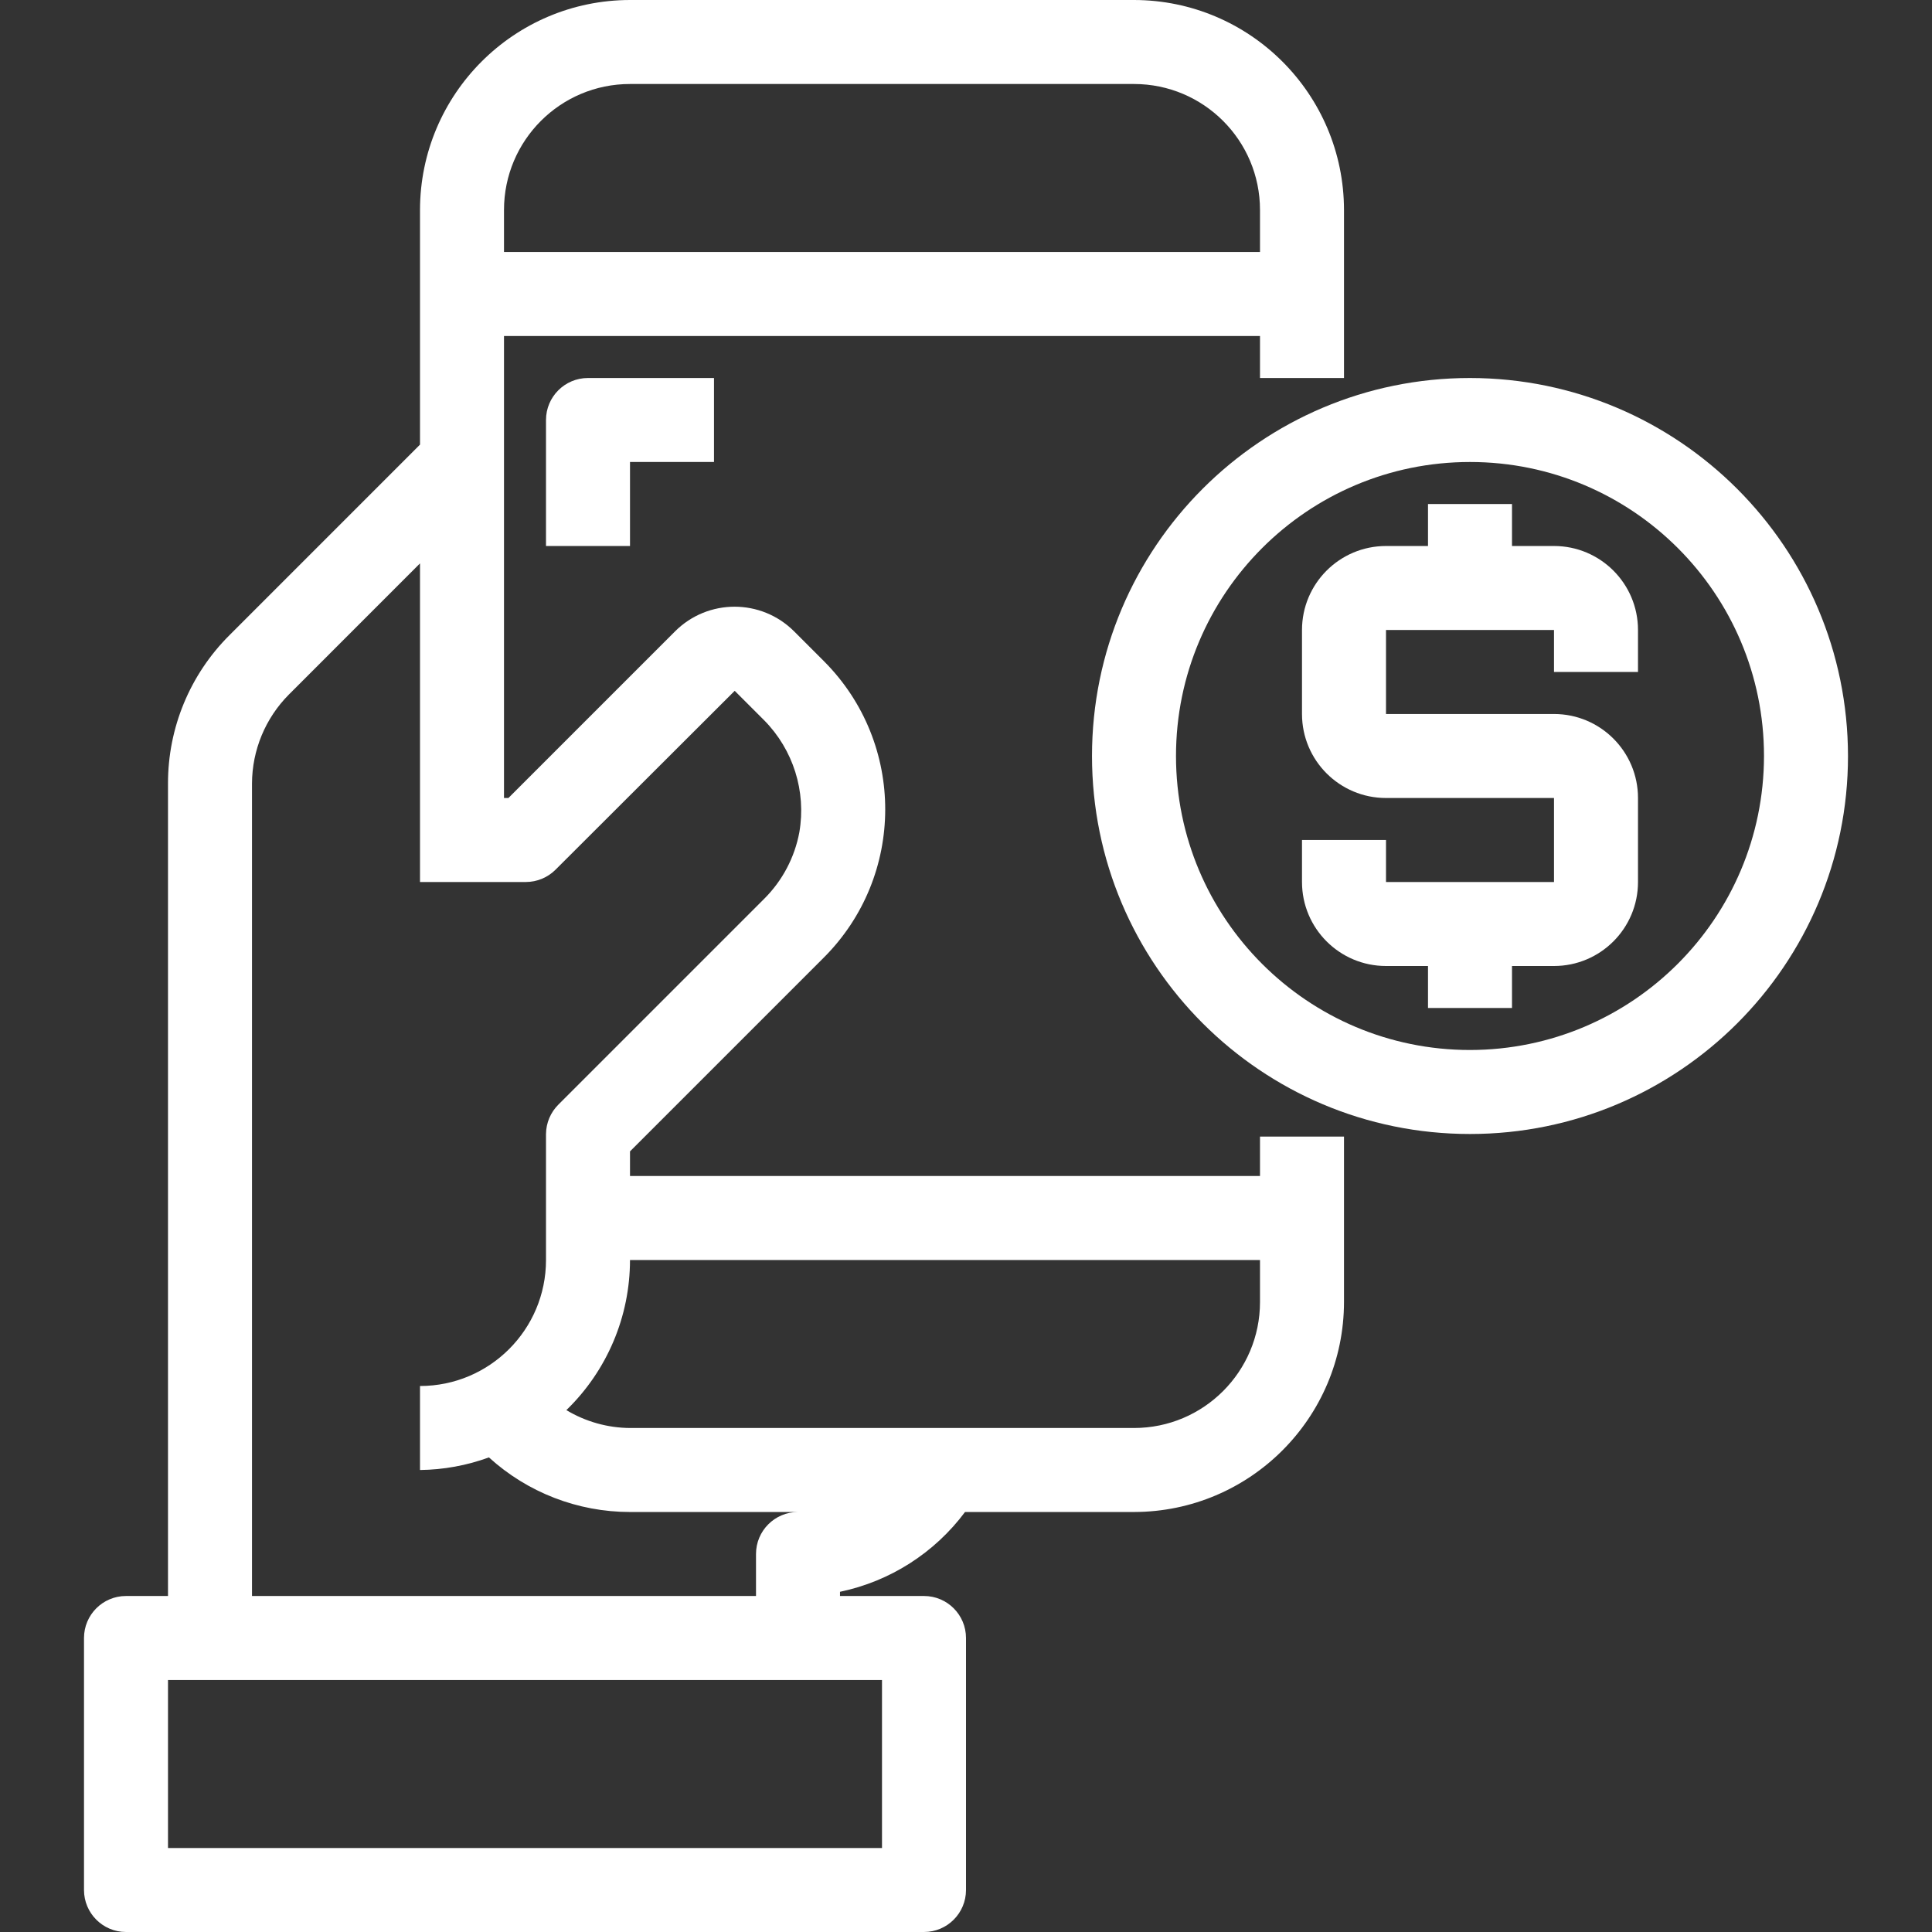<?xml version="1.0" encoding="iso-8859-1"?>
<!-- Generator: Adobe Illustrator 19.0.0, SVG Export Plug-In . SVG Version: 6.00 Build 0)  -->
<svg fill = "#fff" version="1.1" id="Capa_1" xmlns="http://www.w3.org/2000/svg" xmlns:xlink="http://www.w3.org/1999/xlink" x="0px" y="0px"
	 viewBox="0 0 490.667 490.667" style="enable-background:new 0 0 490.667 490.667;" xml:space="preserve">
<rect x="0" y="0" width="490.667" height="490.667" fill="#333333" stroke="none"/>
<g>
	<g>
		<path d="M341.333,96V53.333C341.298,23.893,317.441,0.035,288,0H160c-29.441,0.035-53.298,23.893-53.333,53.333v59.584
			l-48.373,48.384c-10.035,9.978-15.661,23.555-15.627,37.707v206.325H32c-5.891,0-10.667,4.776-10.667,10.667v64
			c0,5.891,4.776,10.667,10.667,10.667h202.667c5.891,0,10.667-4.776,10.667-10.667v-64c0-5.891-4.776-10.667-10.667-10.667h-21.333
			v-1.067c12.703-2.655,23.997-9.863,31.755-20.267H288c29.441-0.035,53.298-23.893,53.333-53.333v-42.005H320v10.005H160v-6.251
			l49.141-49.141c20.84-20.75,20.912-54.464,0.163-75.304c-0.054-0.054-0.108-0.109-0.163-0.163l-7.467-7.467
			c-8.35-8.341-21.879-8.341-30.229,0l-42.325,42.325H128V85.333h192V96H341.333z M224,426.667v42.667H42.667v-42.667H224z M320,320
			v10.667c0,17.673-14.327,32-32,32H160c-5.697-0.038-11.279-1.607-16.16-4.544c10.323-9.998,16.153-23.752,16.16-38.123H320z
			 M133.547,224c2.829-0.001,5.541-1.125,7.541-3.125l45.504-45.429l7.467,7.467c7.4,7.482,10.733,18.077,8.949,28.448
			c-1.19,6.401-4.296,12.289-8.907,16.885l-52.267,52.267c-2.003,1.98-3.142,4.672-3.168,7.488v32c0,17.673-14.327,32-32,32v21.333
			c5.974-0.067,11.893-1.149,17.504-3.2c9.801,8.92,22.577,13.864,35.829,13.867h42.667c-5.891,0-10.667,4.776-10.667,10.667v10.667
			H64V199.008c0.022-8.482,3.391-16.613,9.376-22.624l33.291-33.301V224H133.547z M128,64V53.333c0-17.673,14.327-32,32-32h128
			c17.673,0,32,14.327,32,32V64H128z"/>
	</g>
</g>
<g>
	<g>
		<path d="M373.333,96c-53.019,0-96,42.981-96,96c0,53.019,42.981,96,96,96s96-42.981,96-96
			C469.275,139.005,426.328,96.059,373.333,96z M373.333,266.667c-41.237,0-74.667-33.429-74.667-74.667
			c0-41.237,33.429-74.667,74.667-74.667C414.571,117.333,448,150.763,448,192C447.953,233.218,414.551,266.62,373.333,266.667z"/>
	</g>
</g>
<g>
	<g>
		<path d="M416,170.667V160c0-11.782-9.551-21.333-21.333-21.333H384V128h-21.333v10.667H352c-11.782,0-21.333,9.551-21.333,21.333
			v21.333c0,11.782,9.551,21.333,21.333,21.333h42.667V224H352v-10.667h-21.333V224c0,11.782,9.551,21.333,21.333,21.333h10.667V256
			H384v-10.667h10.667c11.782,0,21.333-9.551,21.333-21.333v-21.333c0-11.782-9.551-21.333-21.333-21.333H352V160h42.667v10.667H416
			z"/>
	</g>
</g>
<g>
	<g>
		<path d="M149.333,96c-5.891,0-10.667,4.776-10.667,10.667v32H160v-21.333h21.333V96H149.333z"/>
	</g>
</g>
<g>
</g>
<g>
</g>
<g>
</g>
<g>
</g>
<g>
</g>
<g>
</g>
<g>
</g>
<g>
</g>
<g>
</g>
<g>
</g>
<g>
</g>
<g>
</g>
<g>
</g>
<g>
</g>
<g>
</g>
</svg>
